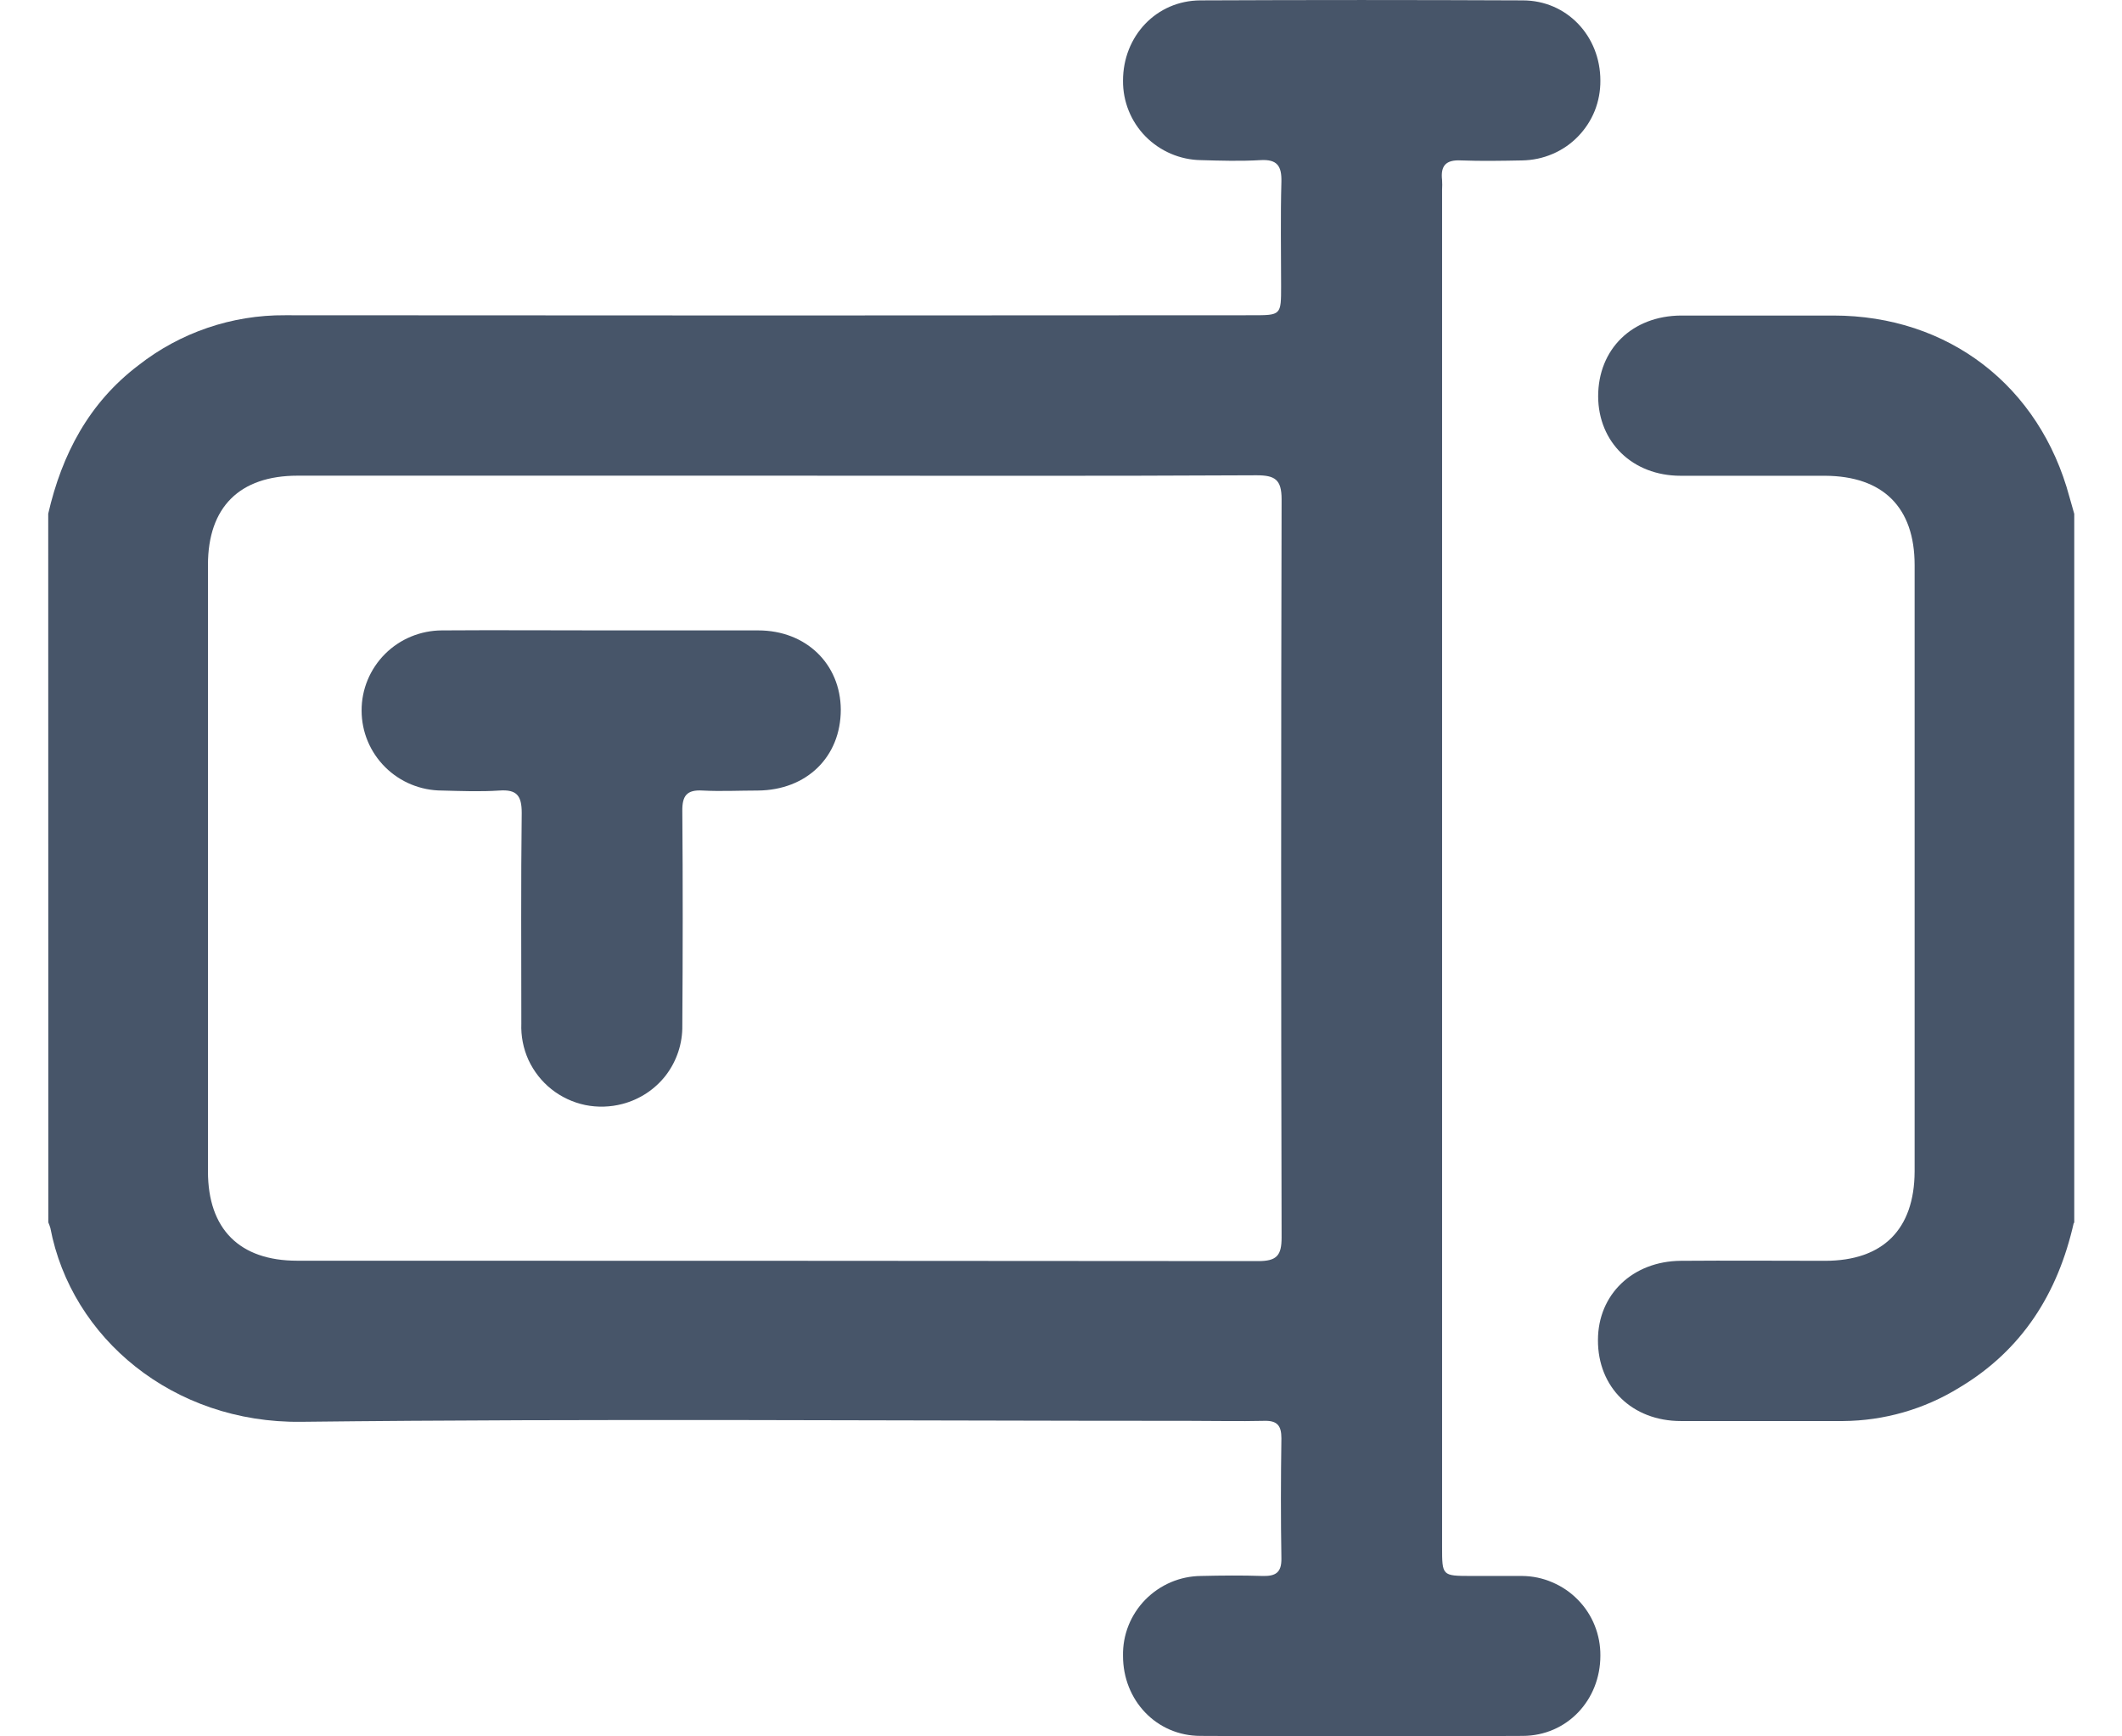 <svg width="22" height="18" viewBox="0 0 22 18" fill="none" xmlns="http://www.w3.org/2000/svg">
    <g clip-path="url(#clip0_2537_64380)">
        <path d="M0.5 5.325C0.642 4.709 0.922 4.176 1.435 3.787C1.868 3.447 2.405 3.264 2.956 3.268C6.298 3.271 9.64 3.271 12.982 3.268C13.282 3.268 13.282 3.268 13.282 2.967C13.282 2.607 13.275 2.246 13.285 1.885C13.289 1.722 13.243 1.649 13.066 1.66C12.862 1.672 12.656 1.666 12.451 1.66C12.235 1.657 12.028 1.568 11.876 1.414C11.725 1.26 11.641 1.052 11.643 0.836C11.643 0.375 11.988 0.006 12.445 0.004C13.56 -0.001 14.674 -0.001 15.787 0.004C16.245 0.004 16.592 0.374 16.592 0.835C16.593 0.942 16.573 1.049 16.534 1.148C16.494 1.248 16.434 1.339 16.359 1.416C16.284 1.493 16.195 1.554 16.096 1.596C15.996 1.639 15.89 1.661 15.782 1.663C15.571 1.667 15.358 1.671 15.147 1.663C14.991 1.655 14.934 1.717 14.951 1.866C14.953 1.9 14.953 1.934 14.951 1.967C14.951 6.656 14.951 11.345 14.951 16.033C14.951 16.336 14.951 16.336 15.248 16.337C15.425 16.337 15.603 16.337 15.781 16.337C15.889 16.338 15.995 16.36 16.094 16.403C16.193 16.445 16.283 16.506 16.358 16.583C16.434 16.66 16.493 16.75 16.533 16.85C16.573 16.95 16.593 17.056 16.592 17.163C16.592 17.624 16.246 17.993 15.788 17.995C14.674 18.001 13.56 18.001 12.447 17.995C11.989 17.995 11.642 17.625 11.643 17.164C11.641 17.057 11.66 16.95 11.7 16.85C11.74 16.75 11.799 16.66 11.874 16.583C11.95 16.506 12.039 16.445 12.139 16.402C12.238 16.36 12.344 16.338 12.452 16.337C12.664 16.332 12.876 16.33 13.087 16.337C13.223 16.341 13.288 16.304 13.285 16.154C13.278 15.74 13.279 15.324 13.285 14.909C13.285 14.779 13.242 14.725 13.107 14.729C12.847 14.735 12.588 14.729 12.328 14.729C9.259 14.729 6.19 14.704 3.122 14.739C1.795 14.755 0.739 13.871 0.522 12.729C0.516 12.71 0.509 12.69 0.501 12.672C0.5 10.224 0.5 7.775 0.5 5.325ZM8.047 4.931C6.393 4.931 4.739 4.931 3.086 4.931C2.484 4.931 2.156 5.257 2.156 5.856C2.156 7.952 2.156 10.047 2.156 12.143C2.156 12.742 2.484 13.069 3.081 13.069C6.403 13.069 9.724 13.07 13.045 13.073C13.237 13.073 13.287 13.015 13.287 12.829C13.281 10.278 13.281 7.726 13.287 5.175C13.287 4.972 13.219 4.927 13.028 4.927C11.367 4.936 9.707 4.931 8.046 4.931H8.047Z" fill="#475569"/>
        <path d="M21.5 12.676C21.336 13.405 20.966 13.996 20.311 14.386C19.949 14.609 19.533 14.728 19.108 14.731C18.547 14.731 17.987 14.731 17.427 14.731C16.919 14.731 16.565 14.38 16.567 13.892C16.567 13.418 16.927 13.075 17.424 13.07C17.921 13.066 18.422 13.07 18.921 13.07C19.522 13.07 19.847 12.744 19.85 12.145C19.85 10.049 19.85 7.954 19.85 5.858C19.85 5.259 19.522 4.935 18.921 4.932C18.422 4.932 17.923 4.932 17.424 4.932C16.925 4.932 16.571 4.584 16.569 4.109C16.569 3.619 16.921 3.274 17.429 3.271C17.955 3.271 18.481 3.271 19.008 3.271C20.201 3.271 21.146 4.001 21.455 5.151C21.471 5.21 21.488 5.269 21.505 5.327V12.678L21.5 12.676Z" fill="#475569"/>
        <path d="M6.263 6.535C6.795 6.535 7.329 6.535 7.861 6.535C8.357 6.535 8.714 6.883 8.717 7.356C8.717 7.846 8.364 8.191 7.857 8.195C7.666 8.195 7.475 8.205 7.284 8.195C7.12 8.185 7.072 8.25 7.074 8.407C7.08 9.148 7.079 9.89 7.074 10.631C7.077 10.816 7.017 10.997 6.905 11.145C6.792 11.292 6.633 11.397 6.453 11.444C6.327 11.477 6.195 11.481 6.067 11.455C5.939 11.428 5.819 11.372 5.717 11.291C5.615 11.21 5.534 11.106 5.479 10.988C5.425 10.869 5.4 10.74 5.405 10.61C5.405 9.882 5.4 9.155 5.409 8.427C5.409 8.249 5.359 8.182 5.177 8.195C4.98 8.208 4.781 8.2 4.583 8.195C4.362 8.195 4.15 8.108 3.994 7.953C3.837 7.797 3.749 7.587 3.749 7.366C3.748 7.146 3.836 6.935 3.992 6.779C4.148 6.623 4.36 6.536 4.581 6.535C5.142 6.531 5.702 6.535 6.263 6.535Z" fill="#475569"/>
    </g>
    <defs>
        <clipPath id="clip0_2537_64380">
            <rect width="21" height="18" fill="white" transform="translate(0.5)"/>
        </clipPath>
    </defs>
</svg>

